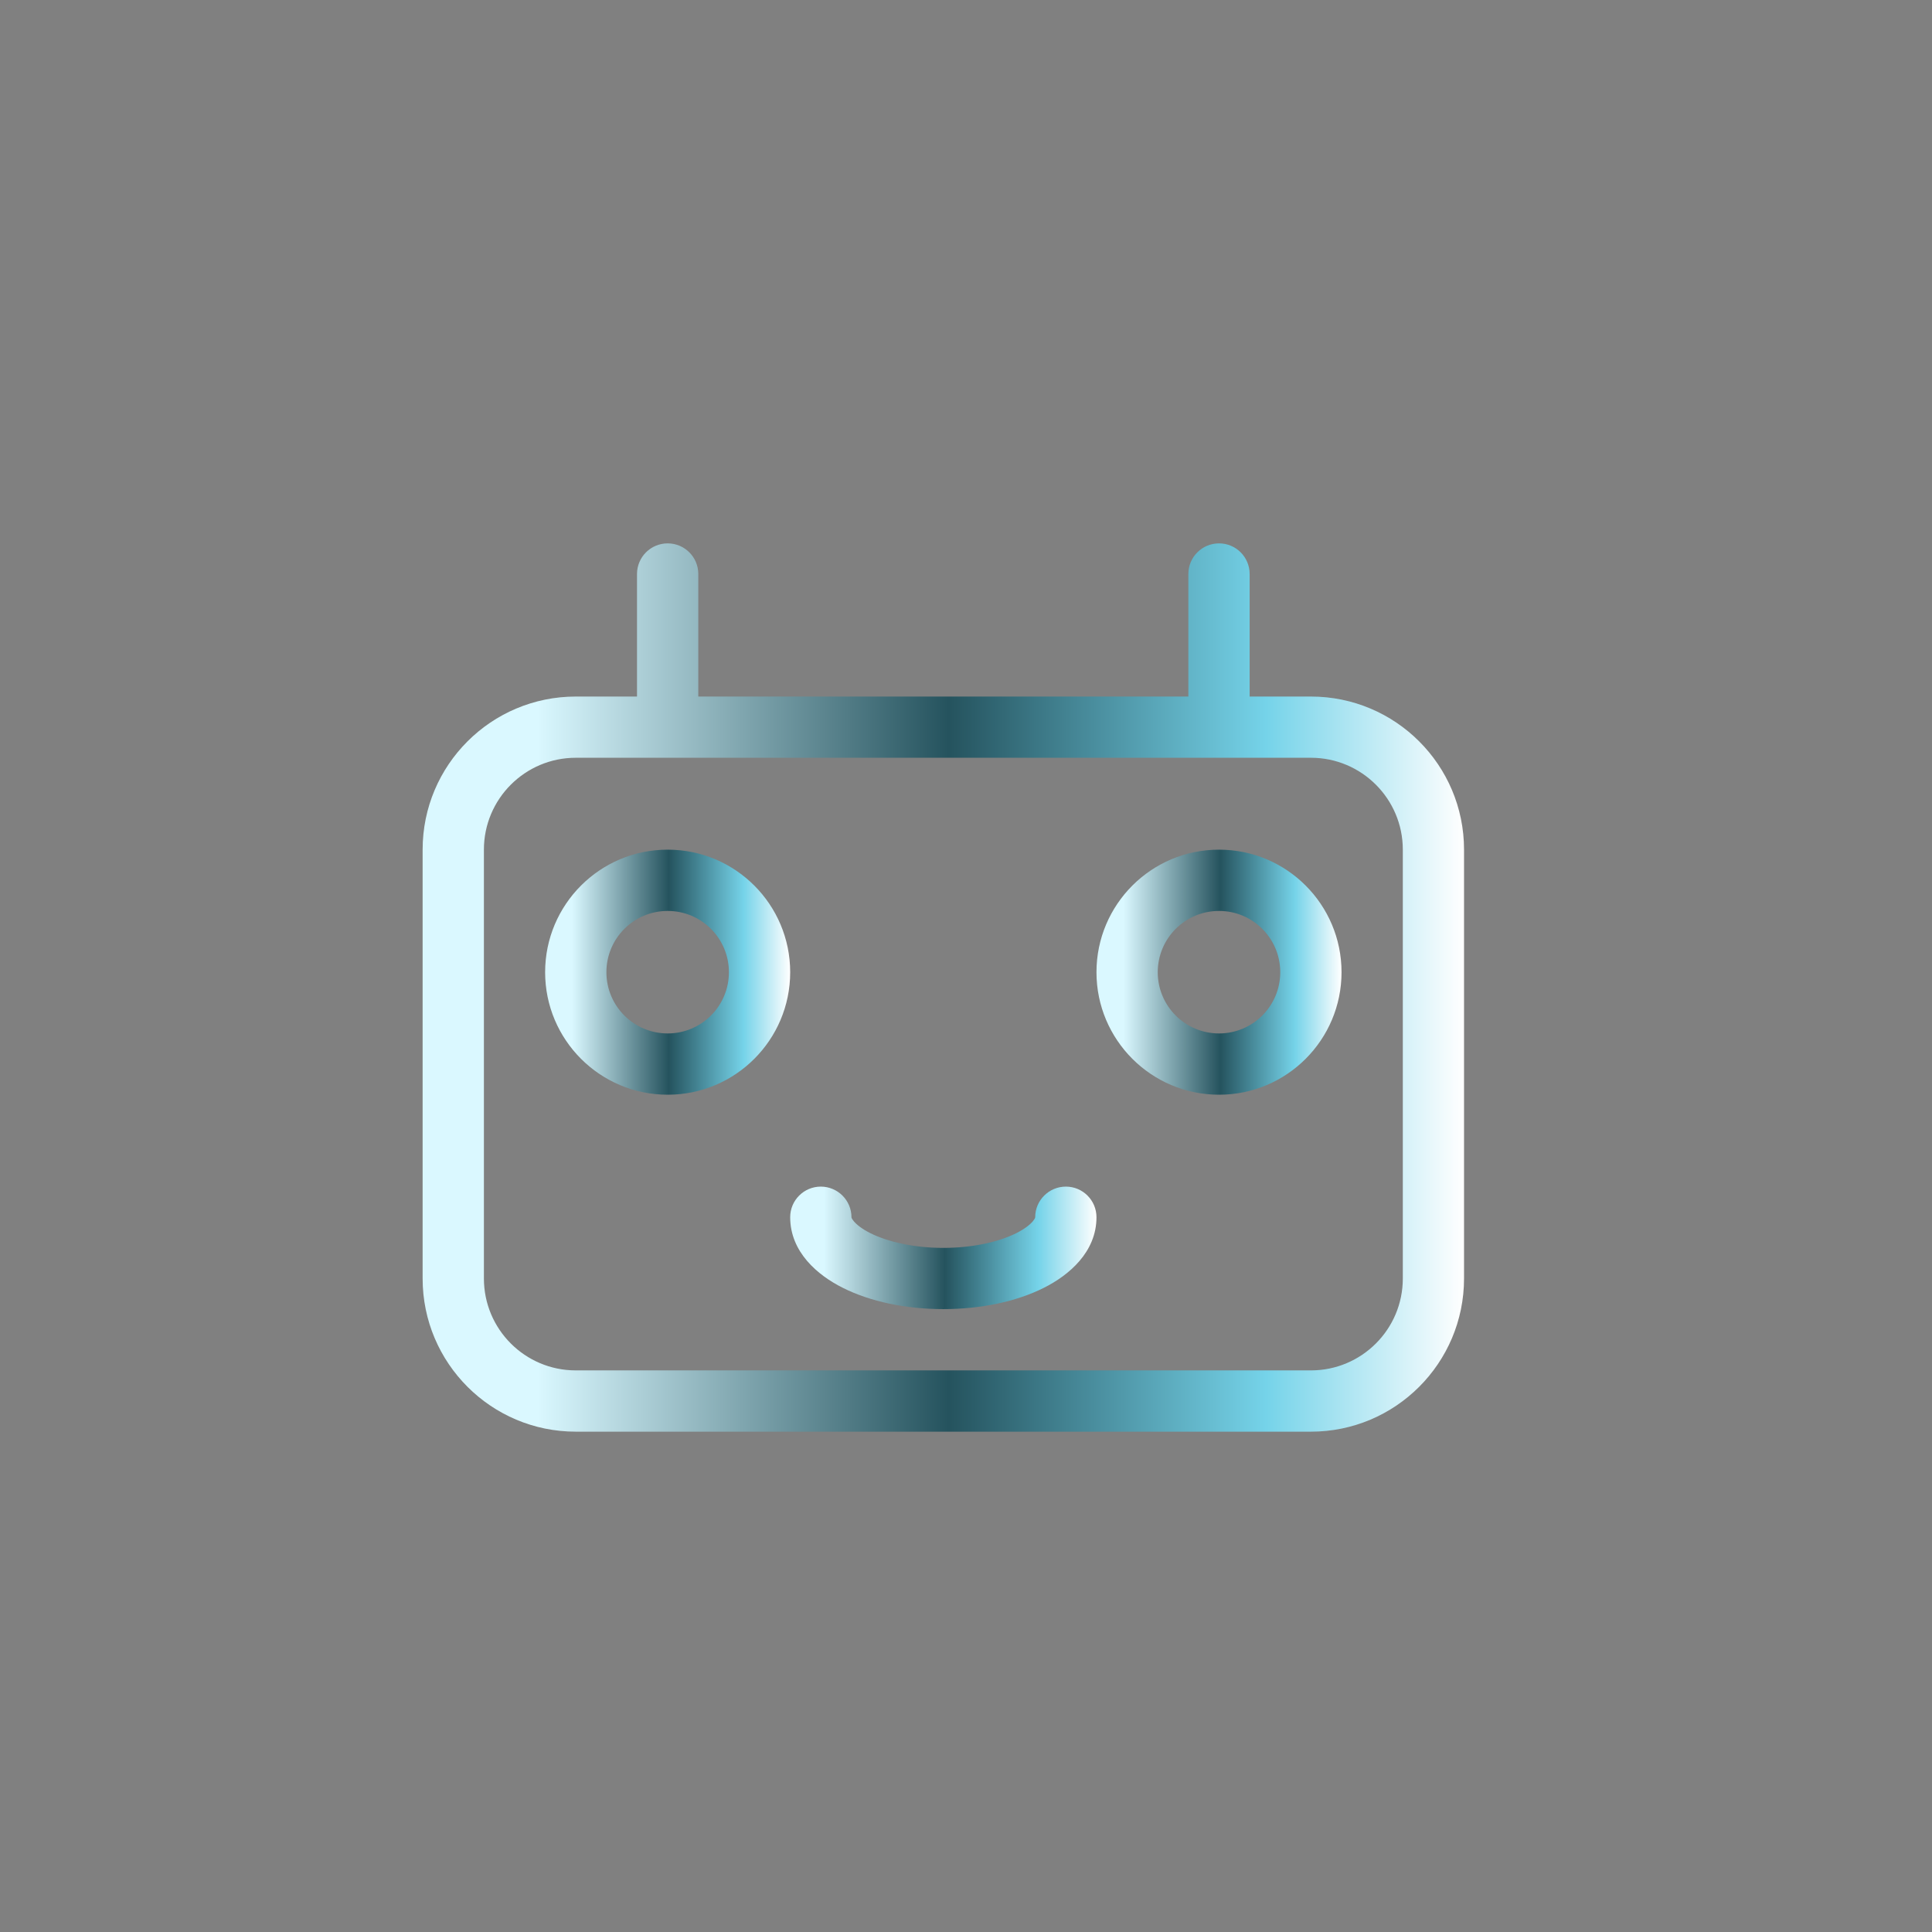 <svg width="32" height="32" viewBox="0 0 32 32" fill="none" xmlns="http://www.w3.org/2000/svg">
<rect x="0" y="0" width="32" height="32" fill="#808080" stroke="none"/>
<path fill-rule="evenodd" clip-rule="evenodd" d="M11.059 15.088C10.498 15.088 10.044 15.542 10.044 16.103C10.044 16.663 10.498 17.117 11.059 17.117C11.619 17.117 12.073 16.663 12.073 16.103C12.073 15.542 11.619 15.088 11.059 15.088ZM9.029 16.103C9.029 14.982 9.938 14.073 11.059 14.073C12.179 14.073 13.088 14.982 13.088 16.103C13.088 17.223 12.179 18.132 11.059 18.132C9.938 18.132 9.029 17.223 9.029 16.103Z" fill="url(#paint0_linear_251_17089)"/>
<path fill-rule="evenodd" clip-rule="evenodd" d="M20.191 15.088C19.63 15.088 19.176 15.542 19.176 16.103C19.176 16.663 19.63 17.117 20.191 17.117C20.751 17.117 21.205 16.663 21.205 16.103C21.205 15.542 20.751 15.088 20.191 15.088ZM18.161 16.103C18.161 14.982 19.07 14.073 20.191 14.073C21.311 14.073 22.22 14.982 22.22 16.103C22.22 17.223 21.311 18.132 20.191 18.132C19.07 18.132 18.161 17.223 18.161 16.103Z" fill="url(#paint1_linear_251_17089)"/>
<path fill-rule="evenodd" clip-rule="evenodd" d="M13.595 19.654C13.875 19.654 14.103 19.881 14.103 20.161L14.103 20.164C14.103 20.164 14.104 20.169 14.106 20.174C14.11 20.183 14.12 20.202 14.142 20.228C14.188 20.283 14.275 20.354 14.416 20.425C14.7 20.566 15.126 20.669 15.624 20.669C16.123 20.669 16.55 20.566 16.833 20.425C16.974 20.354 17.061 20.283 17.107 20.228C17.129 20.202 17.139 20.183 17.143 20.174C17.145 20.169 17.146 20.164 17.146 20.164L17.146 20.161C17.146 19.881 17.374 19.654 17.654 19.654C17.934 19.654 18.161 19.881 18.161 20.161C18.161 20.737 17.707 21.122 17.286 21.332C16.835 21.558 16.247 21.683 15.624 21.683C15.002 21.683 14.414 21.558 13.963 21.332C13.541 21.122 13.088 20.737 13.088 20.161C13.088 19.881 13.315 19.654 13.595 19.654Z" fill="url(#paint2_linear_251_17089)"/>
<path fill-rule="evenodd" clip-rule="evenodd" d="M19.683 9.507V11.537H11.566V9.507C11.566 9.227 11.339 9 11.059 9C10.778 9 10.551 9.227 10.551 9.507V11.537H9.537C8.136 11.537 7 12.672 7 14.073V21.176C7 22.577 8.136 23.713 9.537 23.713H21.713C23.113 23.713 24.249 22.577 24.249 21.176V14.073C24.249 12.672 23.113 11.537 21.713 11.537H20.698V9.507C20.698 9.227 20.471 9 20.191 9C19.91 9 19.683 9.227 19.683 9.507ZM9.537 12.551C8.696 12.551 8.015 13.233 8.015 14.073V21.176C8.015 22.017 8.696 22.698 9.537 22.698H21.713C22.553 22.698 23.235 22.017 23.235 21.176V14.073C23.235 13.233 22.553 12.551 21.713 12.551H9.537Z" fill="url(#paint3_linear_251_17089)"/>
<defs>
<linearGradient id="paint0_linear_251_17089" x1="9.029" y1="16.103" x2="13.088" y2="16.103" gradientUnits="userSpaceOnUse">
<stop offset="0.11" stop-color="#DAF8FF"/>
<stop offset="0.505" stop-color="#25535E"/>
<stop offset="0.81" stop-color="#75D3E9"/>
<stop offset="1" stop-color="white"/>
</linearGradient>
<linearGradient id="paint1_linear_251_17089" x1="18.161" y1="16.103" x2="22.22" y2="16.103" gradientUnits="userSpaceOnUse">
<stop offset="0.11" stop-color="#DAF8FF"/>
<stop offset="0.505" stop-color="#25535E"/>
<stop offset="0.81" stop-color="#75D3E9"/>
<stop offset="1" stop-color="white"/>
</linearGradient>
<linearGradient id="paint2_linear_251_17089" x1="13.088" y1="20.669" x2="18.161" y2="20.669" gradientUnits="userSpaceOnUse">
<stop offset="0.11" stop-color="#DAF8FF"/>
<stop offset="0.505" stop-color="#25535E"/>
<stop offset="0.81" stop-color="#75D3E9"/>
<stop offset="1" stop-color="white"/>
</linearGradient>
<linearGradient id="paint3_linear_251_17089" x1="7" y1="16.356" x2="24.249" y2="16.356" gradientUnits="userSpaceOnUse">
<stop offset="0.11" stop-color="#DAF8FF"/>
<stop offset="0.505" stop-color="#25535E"/>
<stop offset="0.81" stop-color="#75D3E9"/>
<stop offset="1" stop-color="white"/>
</linearGradient>
</defs>
</svg>
